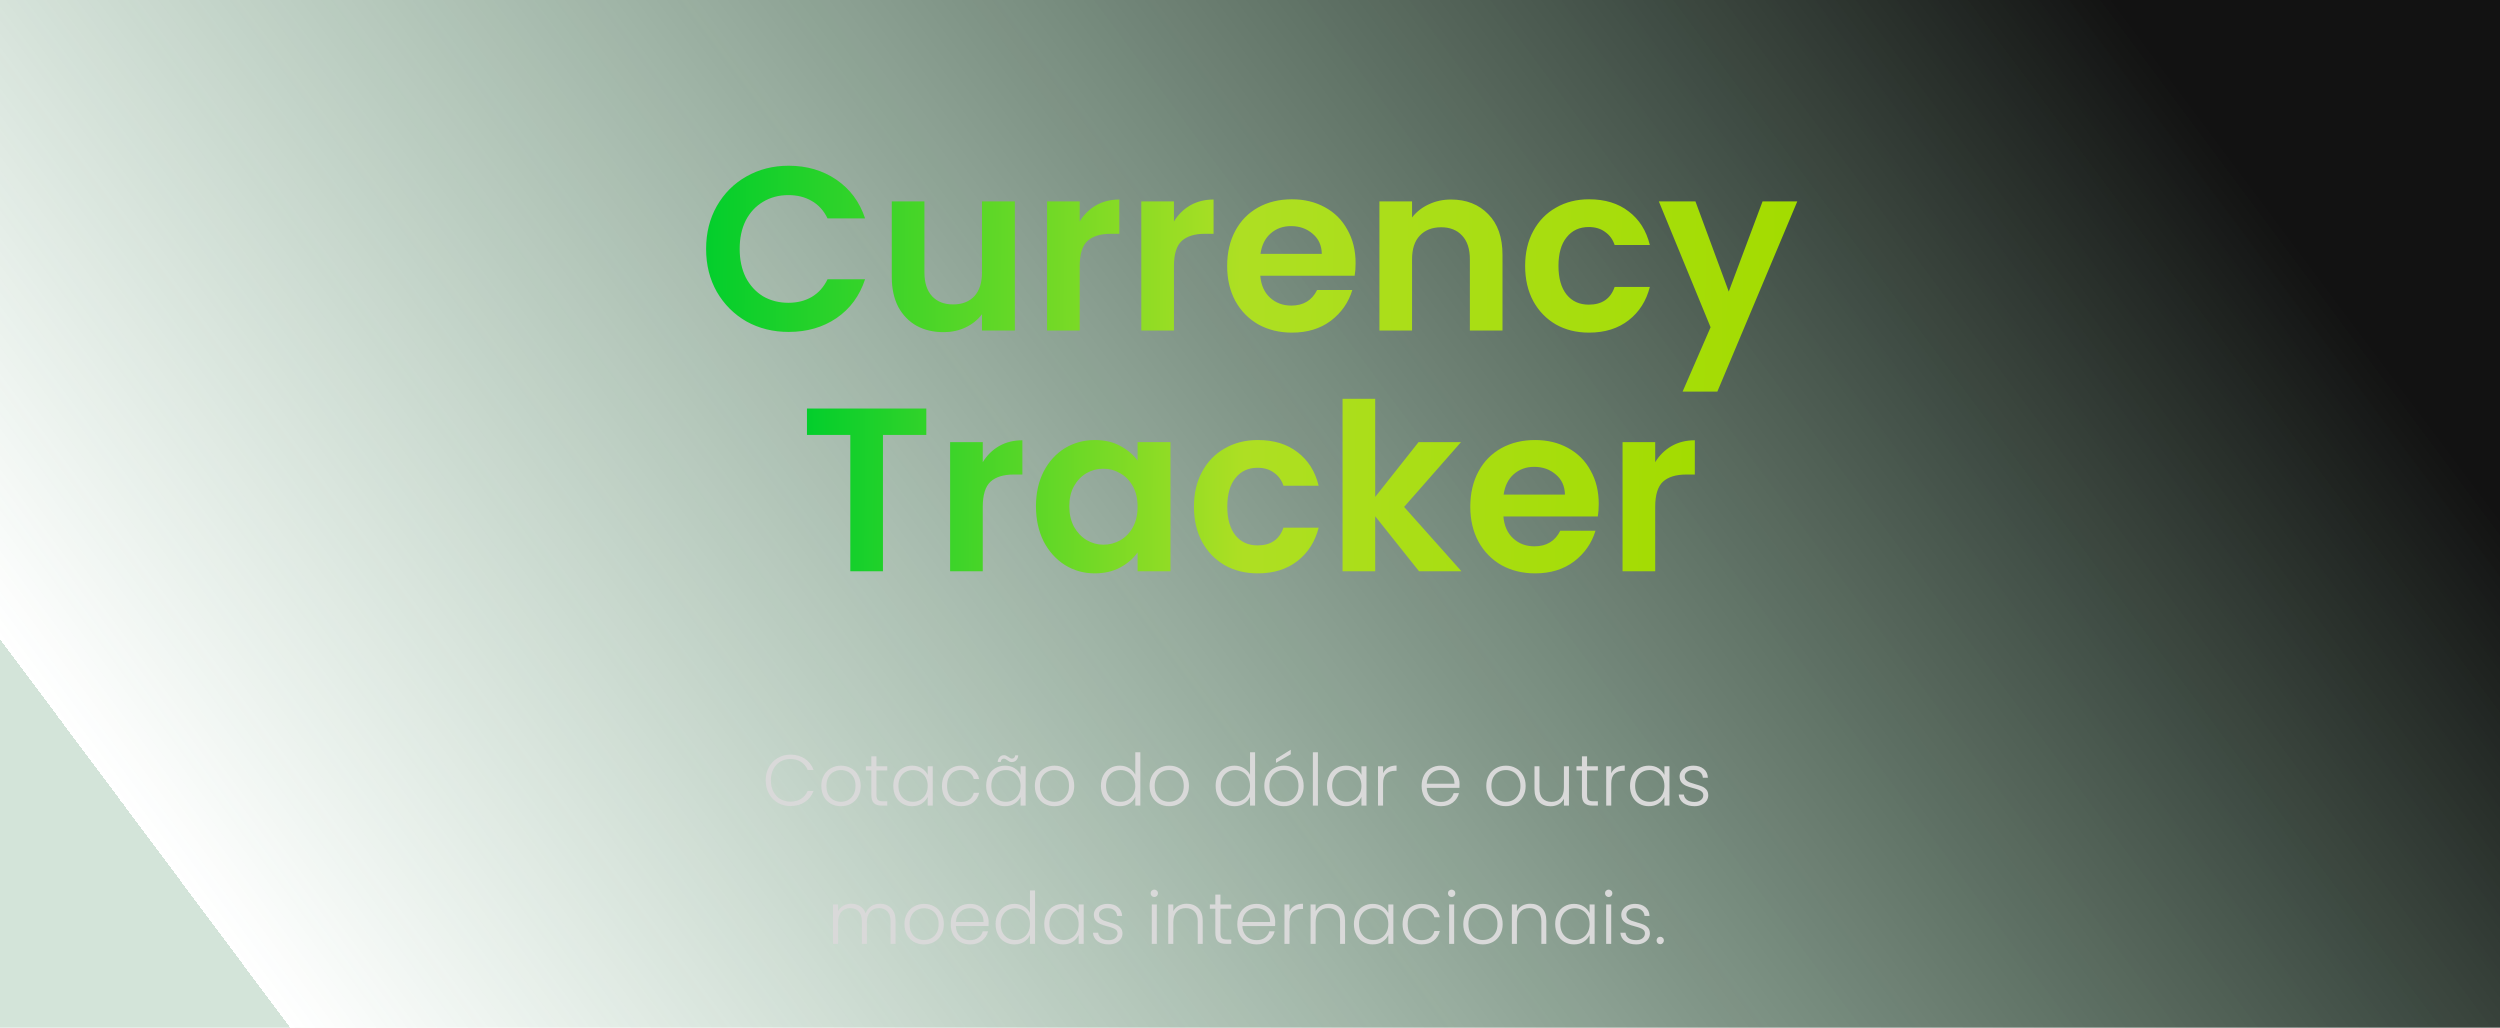 <svg width="416" height="171" viewBox="0 0 416 171" fill="none" xmlns="http://www.w3.org/2000/svg">
<rect width="416" height="171" fill="url(#paint0_linear_5_507)"/>
<path d="M117.496 41.424C117.496 38.761 118.09 36.382 119.28 34.287C120.495 32.167 122.137 30.525 124.206 29.361C126.3 28.172 128.641 27.577 131.227 27.577C134.252 27.577 136.903 28.352 139.178 29.904C141.454 31.456 143.044 33.602 143.949 36.343H137.704C137.084 35.05 136.204 34.08 135.067 33.434C133.955 32.787 132.662 32.464 131.188 32.464C129.61 32.464 128.201 32.839 126.96 33.589C125.744 34.313 124.788 35.347 124.089 36.692C123.417 38.037 123.081 39.614 123.081 41.424C123.081 43.208 123.417 44.786 124.089 46.156C124.788 47.501 125.744 48.548 126.96 49.298C128.201 50.022 129.61 50.384 131.188 50.384C132.662 50.384 133.955 50.061 135.067 49.414C136.204 48.742 137.084 47.76 137.704 46.467H143.949C143.044 49.233 141.454 51.393 139.178 52.944C136.928 54.47 134.278 55.233 131.227 55.233C128.641 55.233 126.3 54.651 124.206 53.487C122.137 52.298 120.495 50.656 119.28 48.561C118.09 46.467 117.496 44.088 117.496 41.424ZM168.873 33.511V55H163.404V52.285C162.706 53.216 161.788 53.953 160.65 54.496C159.538 55.013 158.323 55.272 157.004 55.272C155.323 55.272 153.837 54.922 152.544 54.224C151.251 53.5 150.229 52.453 149.479 51.082C148.755 49.686 148.393 48.031 148.393 46.117V33.511H153.824V45.342C153.824 47.048 154.25 48.367 155.104 49.298C155.957 50.203 157.121 50.656 158.595 50.656C160.094 50.656 161.271 50.203 162.124 49.298C162.978 48.367 163.404 47.048 163.404 45.342V33.511H168.873ZM179.662 36.847C180.36 35.709 181.265 34.817 182.377 34.171C183.515 33.524 184.808 33.201 186.256 33.201V38.903H184.821C183.114 38.903 181.821 39.304 180.942 40.105C180.088 40.907 179.662 42.303 179.662 44.294V55H174.231V33.511H179.662V36.847ZM195.344 36.847C196.042 35.709 196.947 34.817 198.059 34.171C199.197 33.524 200.49 33.201 201.938 33.201V38.903H200.502C198.796 38.903 197.503 39.304 196.624 40.105C195.77 40.907 195.344 42.303 195.344 44.294V55H189.913V33.511H195.344V36.847ZM225.571 43.79C225.571 44.566 225.519 45.264 225.416 45.885H209.707C209.836 47.436 210.379 48.652 211.336 49.531C212.293 50.41 213.469 50.85 214.866 50.85C216.883 50.85 218.318 49.983 219.171 48.251H225.028C224.407 50.32 223.218 52.026 221.46 53.371C219.701 54.69 217.542 55.349 214.982 55.349C212.913 55.349 211.051 54.897 209.396 53.992C207.767 53.061 206.487 51.755 205.556 50.074C204.651 48.393 204.199 46.454 204.199 44.256C204.199 42.032 204.651 40.08 205.556 38.399C206.461 36.718 207.729 35.425 209.358 34.52C210.987 33.615 212.862 33.162 214.982 33.162C217.025 33.162 218.848 33.602 220.451 34.481C222.08 35.36 223.334 36.614 224.214 38.243C225.119 39.847 225.571 41.696 225.571 43.79ZM219.947 42.239C219.921 40.842 219.417 39.73 218.434 38.903C217.451 38.05 216.249 37.623 214.827 37.623C213.482 37.623 212.344 38.037 211.413 38.864C210.508 39.666 209.952 40.791 209.746 42.239H219.947ZM241.443 33.201C244.003 33.201 246.071 34.016 247.649 35.645C249.226 37.248 250.015 39.498 250.015 42.394V55H244.585V43.131C244.585 41.424 244.158 40.118 243.305 39.213C242.451 38.282 241.288 37.817 239.814 37.817C238.314 37.817 237.124 38.282 236.245 39.213C235.392 40.118 234.965 41.424 234.965 43.131V55H229.535V33.511H234.965V36.188C235.689 35.257 236.607 34.533 237.719 34.016C238.857 33.473 240.098 33.201 241.443 33.201ZM253.783 44.256C253.783 42.032 254.235 40.092 255.14 38.438C256.045 36.757 257.299 35.464 258.903 34.559C260.506 33.628 262.342 33.162 264.41 33.162C267.074 33.162 269.272 33.835 271.004 35.179C272.763 36.498 273.939 38.36 274.534 40.765H268.677C268.367 39.834 267.837 39.11 267.087 38.593C266.363 38.05 265.458 37.778 264.372 37.778C262.82 37.778 261.592 38.347 260.687 39.485C259.782 40.597 259.329 42.187 259.329 44.256C259.329 46.298 259.782 47.889 260.687 49.027C261.592 50.139 262.82 50.694 264.372 50.694C266.57 50.694 268.005 49.712 268.677 47.747H274.534C273.939 50.074 272.763 51.923 271.004 53.293C269.246 54.664 267.048 55.349 264.41 55.349C262.342 55.349 260.506 54.897 258.903 53.992C257.299 53.061 256.045 51.768 255.14 50.113C254.235 48.432 253.783 46.48 253.783 44.256ZM299.07 33.511L285.766 65.162H279.986L284.641 54.457L276.03 33.511H282.12L287.666 48.522L293.291 33.511H299.07Z" fill="url(#paint1_linear_5_507)"/>
<path d="M154.138 67.985V72.368H146.923V95.059H141.493V72.368H134.278V67.985H154.138ZM163.53 76.906C164.228 75.768 165.133 74.876 166.245 74.23C167.383 73.583 168.676 73.26 170.124 73.26V78.962H168.689C166.982 78.962 165.689 79.363 164.81 80.164C163.957 80.966 163.53 82.362 163.53 84.353V95.059H158.1V73.57H163.53V76.906ZM172.385 84.237C172.385 82.065 172.812 80.138 173.665 78.458C174.544 76.777 175.721 75.484 177.195 74.579C178.695 73.674 180.363 73.221 182.199 73.221C183.802 73.221 185.198 73.544 186.388 74.191C187.603 74.838 188.573 75.652 189.297 76.635V73.57H194.766V95.059H189.297V91.917C188.599 92.926 187.629 93.766 186.388 94.438C185.172 95.085 183.763 95.408 182.16 95.408C180.35 95.408 178.695 94.943 177.195 94.012C175.721 93.081 174.544 91.775 173.665 90.094C172.812 88.388 172.385 86.435 172.385 84.237ZM189.297 84.315C189.297 82.996 189.038 81.871 188.521 80.94C188.004 79.983 187.306 79.259 186.427 78.768C185.547 78.251 184.604 77.992 183.595 77.992C182.587 77.992 181.656 78.238 180.802 78.729C179.949 79.221 179.251 79.945 178.708 80.901C178.191 81.832 177.932 82.944 177.932 84.237C177.932 85.53 178.191 86.668 178.708 87.65C179.251 88.607 179.949 89.344 180.802 89.861C181.682 90.379 182.612 90.637 183.595 90.637C184.604 90.637 185.547 90.391 186.427 89.9C187.306 89.383 188.004 88.659 188.521 87.728C189.038 86.771 189.297 85.633 189.297 84.315ZM198.673 84.315C198.673 82.091 199.126 80.151 200.031 78.496C200.936 76.816 202.19 75.523 203.793 74.618C205.397 73.687 207.233 73.221 209.301 73.221C211.965 73.221 214.163 73.894 215.895 75.238C217.654 76.557 218.83 78.419 219.425 80.824H213.568C213.258 79.893 212.728 79.169 211.978 78.652C211.254 78.109 210.349 77.837 209.263 77.837C207.711 77.837 206.483 78.406 205.578 79.544C204.673 80.656 204.22 82.246 204.22 84.315C204.22 86.358 204.673 87.948 205.578 89.086C206.483 90.198 207.711 90.754 209.263 90.754C211.461 90.754 212.896 89.771 213.568 87.806H219.425C218.83 90.133 217.654 91.982 215.895 93.352C214.137 94.723 211.939 95.408 209.301 95.408C207.233 95.408 205.397 94.956 203.793 94.05C202.19 93.12 200.936 91.827 200.031 90.172C199.126 88.491 198.673 86.539 198.673 84.315ZM236.126 95.059L228.834 85.905V95.059H223.403V66.356H228.834V82.686L236.048 73.57H243.108L233.643 84.353L243.185 95.059H236.126ZM266.031 83.849C266.031 84.625 265.979 85.323 265.876 85.944H250.166C250.296 87.495 250.839 88.711 251.796 89.59C252.752 90.469 253.929 90.909 255.325 90.909C257.342 90.909 258.777 90.042 259.631 88.31H265.488C264.867 90.379 263.678 92.085 261.919 93.43C260.161 94.749 258.002 95.408 255.442 95.408C253.373 95.408 251.511 94.956 249.856 94.05C248.227 93.12 246.947 91.814 246.016 90.133C245.111 88.452 244.659 86.513 244.659 84.315C244.659 82.091 245.111 80.138 246.016 78.458C246.921 76.777 248.188 75.484 249.817 74.579C251.446 73.674 253.321 73.221 255.442 73.221C257.484 73.221 259.308 73.661 260.911 74.54C262.54 75.419 263.794 76.673 264.673 78.302C265.578 79.906 266.031 81.755 266.031 83.849ZM260.407 82.298C260.381 80.901 259.876 79.789 258.894 78.962C257.911 78.109 256.709 77.682 255.286 77.682C253.942 77.682 252.804 78.096 251.873 78.923C250.968 79.725 250.412 80.85 250.205 82.298H260.407ZM275.425 76.906C276.123 75.768 277.028 74.876 278.14 74.23C279.278 73.583 280.571 73.26 282.019 73.26V78.962H280.584C278.877 78.962 277.584 79.363 276.705 80.164C275.851 80.966 275.425 82.362 275.425 84.353V95.059H269.994V73.57H275.425V76.906Z" fill="url(#paint2_linear_5_507)"/>
<g filter="url(#filter0_d_5_507)">
<path d="M127.41 126.8C127.41 125.976 127.59 125.24 127.95 124.592C128.31 123.936 128.802 123.428 129.426 123.068C130.05 122.7 130.746 122.516 131.514 122.516C132.45 122.516 133.25 122.74 133.914 123.188C134.586 123.628 135.074 124.252 135.378 125.06H134.394C134.154 124.492 133.786 124.048 133.29 123.728C132.802 123.408 132.21 123.248 131.514 123.248C130.898 123.248 130.342 123.392 129.846 123.68C129.358 123.968 128.974 124.384 128.694 124.928C128.414 125.464 128.274 126.088 128.274 126.8C128.274 127.512 128.414 128.136 128.694 128.672C128.974 129.208 129.358 129.62 129.846 129.908C130.342 130.196 130.898 130.34 131.514 130.34C132.21 130.34 132.802 130.184 133.29 129.872C133.786 129.552 134.154 129.112 134.394 128.552H135.378C135.074 129.352 134.586 129.972 133.914 130.412C133.242 130.852 132.442 131.072 131.514 131.072C130.746 131.072 130.05 130.892 129.426 130.532C128.802 130.164 128.31 129.656 127.95 129.008C127.59 128.36 127.41 127.624 127.41 126.8ZM139.92 131.096C139.304 131.096 138.748 130.96 138.252 130.688C137.764 130.408 137.376 130.016 137.088 129.512C136.808 129 136.668 128.404 136.668 127.724C136.668 127.044 136.812 126.452 137.1 125.948C137.388 125.436 137.78 125.044 138.276 124.772C138.772 124.492 139.328 124.352 139.944 124.352C140.56 124.352 141.116 124.492 141.612 124.772C142.116 125.044 142.508 125.436 142.788 125.948C143.076 126.452 143.22 127.044 143.22 127.724C143.22 128.396 143.076 128.988 142.788 129.5C142.5 130.012 142.104 130.408 141.6 130.688C141.096 130.96 140.536 131.096 139.92 131.096ZM139.92 130.364C140.352 130.364 140.752 130.268 141.12 130.076C141.488 129.876 141.784 129.58 142.008 129.188C142.24 128.788 142.356 128.3 142.356 127.724C142.356 127.148 142.244 126.664 142.02 126.272C141.796 125.872 141.5 125.576 141.132 125.384C140.764 125.184 140.364 125.084 139.932 125.084C139.5 125.084 139.1 125.184 138.732 125.384C138.364 125.576 138.068 125.872 137.844 126.272C137.628 126.664 137.52 127.148 137.52 127.724C137.52 128.3 137.628 128.788 137.844 129.188C138.068 129.58 138.36 129.876 138.72 130.076C139.088 130.268 139.488 130.364 139.92 130.364ZM145.843 125.156V129.224C145.843 129.624 145.919 129.9 146.071 130.052C146.223 130.204 146.491 130.28 146.875 130.28H147.643V131H146.743C146.151 131 145.711 130.864 145.423 130.592C145.135 130.312 144.991 129.856 144.991 129.224V125.156H144.079V124.448H144.991V122.804H145.843V124.448H147.643V125.156H145.843ZM148.644 127.712C148.644 127.04 148.776 126.452 149.04 125.948C149.312 125.436 149.684 125.044 150.156 124.772C150.636 124.492 151.176 124.352 151.776 124.352C152.4 124.352 152.936 124.496 153.384 124.784C153.84 125.072 154.168 125.44 154.368 125.888V124.448H155.208V131H154.368V129.548C154.16 129.996 153.828 130.368 153.372 130.664C152.924 130.952 152.388 131.096 151.764 131.096C151.172 131.096 150.636 130.956 150.156 130.676C149.684 130.396 149.312 130 149.04 129.488C148.776 128.976 148.644 128.384 148.644 127.712ZM154.368 127.724C154.368 127.196 154.26 126.732 154.044 126.332C153.828 125.932 153.532 125.624 153.156 125.408C152.788 125.192 152.38 125.084 151.932 125.084C151.468 125.084 151.052 125.188 150.684 125.396C150.316 125.604 150.024 125.908 149.808 126.308C149.6 126.7 149.496 127.168 149.496 127.712C149.496 128.248 149.6 128.72 149.808 129.128C150.024 129.528 150.316 129.836 150.684 130.052C151.052 130.26 151.468 130.364 151.932 130.364C152.38 130.364 152.788 130.256 153.156 130.04C153.532 129.824 153.828 129.516 154.044 129.116C154.26 128.716 154.368 128.252 154.368 127.724ZM156.742 127.724C156.742 127.044 156.878 126.452 157.15 125.948C157.422 125.436 157.798 125.044 158.278 124.772C158.758 124.492 159.306 124.352 159.922 124.352C160.73 124.352 161.394 124.552 161.914 124.952C162.442 125.352 162.782 125.896 162.934 126.584H162.034C161.922 126.112 161.678 125.744 161.302 125.48C160.934 125.208 160.474 125.072 159.922 125.072C159.482 125.072 159.086 125.172 158.734 125.372C158.382 125.572 158.102 125.872 157.894 126.272C157.694 126.664 157.594 127.148 157.594 127.724C157.594 128.3 157.694 128.788 157.894 129.188C158.102 129.588 158.382 129.888 158.734 130.088C159.086 130.288 159.482 130.388 159.922 130.388C160.474 130.388 160.934 130.256 161.302 129.992C161.678 129.72 161.922 129.344 162.034 128.864H162.934C162.782 129.536 162.442 130.076 161.914 130.484C161.386 130.892 160.722 131.096 159.922 131.096C159.306 131.096 158.758 130.96 158.278 130.688C157.798 130.408 157.422 130.016 157.15 129.512C156.878 129 156.742 128.404 156.742 127.724ZM164.101 127.712C164.101 127.04 164.233 126.452 164.497 125.948C164.769 125.436 165.141 125.044 165.613 124.772C166.093 124.492 166.633 124.352 167.233 124.352C167.857 124.352 168.393 124.496 168.841 124.784C169.297 125.072 169.625 125.44 169.825 125.888V124.448H170.665V131H169.825V129.548C169.617 129.996 169.285 130.368 168.829 130.664C168.381 130.952 167.845 131.096 167.221 131.096C166.629 131.096 166.093 130.956 165.613 130.676C165.141 130.396 164.769 130 164.497 129.488C164.233 128.976 164.101 128.384 164.101 127.712ZM169.825 127.724C169.825 127.196 169.717 126.732 169.501 126.332C169.285 125.932 168.989 125.624 168.613 125.408C168.245 125.192 167.837 125.084 167.389 125.084C166.925 125.084 166.509 125.188 166.141 125.396C165.773 125.604 165.481 125.908 165.265 126.308C165.057 126.7 164.953 127.168 164.953 127.712C164.953 128.248 165.057 128.72 165.265 129.128C165.481 129.528 165.773 129.836 166.141 130.052C166.509 130.26 166.925 130.364 167.389 130.364C167.837 130.364 168.245 130.256 168.613 130.04C168.989 129.824 169.285 129.516 169.501 129.116C169.717 128.716 169.825 128.252 169.825 127.724ZM166.009 123.728C166.057 123.368 166.173 123.092 166.357 122.9C166.541 122.708 166.777 122.612 167.065 122.612C167.209 122.612 167.333 122.64 167.437 122.696C167.541 122.744 167.665 122.816 167.809 122.912C167.929 123 168.033 123.068 168.121 123.116C168.209 123.156 168.305 123.176 168.409 123.176C168.545 123.176 168.661 123.132 168.757 123.044C168.853 122.948 168.913 122.812 168.937 122.636H169.441C169.409 122.988 169.293 123.264 169.093 123.464C168.901 123.656 168.661 123.752 168.373 123.752C168.221 123.752 168.089 123.728 167.977 123.68C167.873 123.624 167.749 123.544 167.605 123.44C167.493 123.352 167.393 123.288 167.305 123.248C167.225 123.208 167.133 123.188 167.029 123.188C166.741 123.188 166.573 123.368 166.525 123.728H166.009ZM175.451 131.096C174.835 131.096 174.279 130.96 173.783 130.688C173.295 130.408 172.907 130.016 172.619 129.512C172.339 129 172.199 128.404 172.199 127.724C172.199 127.044 172.343 126.452 172.631 125.948C172.919 125.436 173.311 125.044 173.807 124.772C174.303 124.492 174.859 124.352 175.475 124.352C176.091 124.352 176.647 124.492 177.143 124.772C177.647 125.044 178.039 125.436 178.319 125.948C178.607 126.452 178.751 127.044 178.751 127.724C178.751 128.396 178.607 128.988 178.319 129.5C178.031 130.012 177.635 130.408 177.131 130.688C176.627 130.96 176.067 131.096 175.451 131.096ZM175.451 130.364C175.883 130.364 176.283 130.268 176.651 130.076C177.019 129.876 177.315 129.58 177.539 129.188C177.771 128.788 177.887 128.3 177.887 127.724C177.887 127.148 177.775 126.664 177.551 126.272C177.327 125.872 177.031 125.576 176.663 125.384C176.295 125.184 175.895 125.084 175.463 125.084C175.031 125.084 174.631 125.184 174.263 125.384C173.895 125.576 173.599 125.872 173.375 126.272C173.159 126.664 173.051 127.148 173.051 127.724C173.051 128.3 173.159 128.788 173.375 129.188C173.599 129.58 173.891 129.876 174.251 130.076C174.619 130.268 175.019 130.364 175.451 130.364ZM183.191 127.712C183.191 127.04 183.327 126.452 183.599 125.948C183.871 125.436 184.243 125.044 184.715 124.772C185.195 124.492 185.735 124.352 186.335 124.352C186.911 124.352 187.431 124.492 187.895 124.772C188.359 125.052 188.699 125.416 188.915 125.864V122.12H189.755V131H188.915V129.536C188.715 129.992 188.387 130.368 187.931 130.664C187.475 130.952 186.939 131.096 186.323 131.096C185.723 131.096 185.183 130.956 184.703 130.676C184.231 130.396 183.859 130 183.587 129.488C183.323 128.976 183.191 128.384 183.191 127.712ZM188.915 127.724C188.915 127.196 188.807 126.732 188.591 126.332C188.375 125.932 188.079 125.624 187.703 125.408C187.335 125.192 186.927 125.084 186.479 125.084C186.015 125.084 185.599 125.188 185.231 125.396C184.863 125.604 184.571 125.908 184.355 126.308C184.147 126.7 184.043 127.168 184.043 127.712C184.043 128.248 184.147 128.72 184.355 129.128C184.571 129.528 184.863 129.836 185.231 130.052C185.599 130.26 186.015 130.364 186.479 130.364C186.927 130.364 187.335 130.256 187.703 130.04C188.079 129.824 188.375 129.516 188.591 129.116C188.807 128.716 188.915 128.252 188.915 127.724ZM194.541 131.096C193.925 131.096 193.369 130.96 192.873 130.688C192.385 130.408 191.997 130.016 191.709 129.512C191.429 129 191.289 128.404 191.289 127.724C191.289 127.044 191.433 126.452 191.721 125.948C192.009 125.436 192.401 125.044 192.897 124.772C193.393 124.492 193.949 124.352 194.565 124.352C195.181 124.352 195.737 124.492 196.233 124.772C196.737 125.044 197.129 125.436 197.409 125.948C197.697 126.452 197.841 127.044 197.841 127.724C197.841 128.396 197.697 128.988 197.409 129.5C197.121 130.012 196.725 130.408 196.221 130.688C195.717 130.96 195.157 131.096 194.541 131.096ZM194.541 130.364C194.973 130.364 195.373 130.268 195.741 130.076C196.109 129.876 196.405 129.58 196.629 129.188C196.861 128.788 196.977 128.3 196.977 127.724C196.977 127.148 196.865 126.664 196.641 126.272C196.417 125.872 196.121 125.576 195.753 125.384C195.385 125.184 194.985 125.084 194.553 125.084C194.121 125.084 193.721 125.184 193.353 125.384C192.985 125.576 192.689 125.872 192.465 126.272C192.249 126.664 192.141 127.148 192.141 127.724C192.141 128.3 192.249 128.788 192.465 129.188C192.689 129.58 192.981 129.876 193.341 130.076C193.709 130.268 194.109 130.364 194.541 130.364ZM202.281 127.712C202.281 127.04 202.417 126.452 202.689 125.948C202.961 125.436 203.333 125.044 203.805 124.772C204.285 124.492 204.825 124.352 205.425 124.352C206.001 124.352 206.521 124.492 206.985 124.772C207.449 125.052 207.789 125.416 208.005 125.864V122.12H208.845V131H208.005V129.536C207.805 129.992 207.477 130.368 207.021 130.664C206.565 130.952 206.029 131.096 205.413 131.096C204.813 131.096 204.273 130.956 203.793 130.676C203.321 130.396 202.949 130 202.677 129.488C202.413 128.976 202.281 128.384 202.281 127.712ZM208.005 127.724C208.005 127.196 207.897 126.732 207.681 126.332C207.465 125.932 207.169 125.624 206.793 125.408C206.425 125.192 206.017 125.084 205.569 125.084C205.105 125.084 204.689 125.188 204.321 125.396C203.953 125.604 203.661 125.908 203.445 126.308C203.237 126.7 203.133 127.168 203.133 127.712C203.133 128.248 203.237 128.72 203.445 129.128C203.661 129.528 203.953 129.836 204.321 130.052C204.689 130.26 205.105 130.364 205.569 130.364C206.017 130.364 206.425 130.256 206.793 130.04C207.169 129.824 207.465 129.516 207.681 129.116C207.897 128.716 208.005 128.252 208.005 127.724ZM213.631 131.096C213.015 131.096 212.459 130.96 211.963 130.688C211.475 130.408 211.087 130.016 210.799 129.512C210.519 129 210.379 128.404 210.379 127.724C210.379 127.044 210.523 126.452 210.811 125.948C211.099 125.436 211.491 125.044 211.987 124.772C212.483 124.492 213.039 124.352 213.655 124.352C214.271 124.352 214.827 124.492 215.323 124.772C215.827 125.044 216.219 125.436 216.499 125.948C216.787 126.452 216.931 127.044 216.931 127.724C216.931 128.396 216.787 128.988 216.499 129.5C216.211 130.012 215.815 130.408 215.311 130.688C214.807 130.96 214.247 131.096 213.631 131.096ZM213.631 130.364C214.063 130.364 214.463 130.268 214.831 130.076C215.199 129.876 215.495 129.58 215.719 129.188C215.951 128.788 216.067 128.3 216.067 127.724C216.067 127.148 215.955 126.664 215.731 126.272C215.507 125.872 215.211 125.576 214.843 125.384C214.475 125.184 214.075 125.084 213.643 125.084C213.211 125.084 212.811 125.184 212.443 125.384C212.075 125.576 211.779 125.872 211.555 126.272C211.339 126.664 211.231 127.148 211.231 127.724C211.231 128.3 211.339 128.788 211.555 129.188C211.779 129.58 212.071 129.876 212.431 130.076C212.799 130.268 213.199 130.364 213.631 130.364ZM214.783 122.456L212.323 123.884V123.236L214.783 121.7V122.456ZM219.302 122.12V131H218.462V122.12H219.302ZM220.82 127.712C220.82 127.04 220.952 126.452 221.216 125.948C221.488 125.436 221.86 125.044 222.332 124.772C222.812 124.492 223.352 124.352 223.952 124.352C224.576 124.352 225.112 124.496 225.56 124.784C226.016 125.072 226.344 125.44 226.544 125.888V124.448H227.384V131H226.544V129.548C226.336 129.996 226.004 130.368 225.548 130.664C225.1 130.952 224.564 131.096 223.94 131.096C223.348 131.096 222.812 130.956 222.332 130.676C221.86 130.396 221.488 130 221.216 129.488C220.952 128.976 220.82 128.384 220.82 127.712ZM226.544 127.724C226.544 127.196 226.436 126.732 226.22 126.332C226.004 125.932 225.708 125.624 225.332 125.408C224.964 125.192 224.556 125.084 224.108 125.084C223.644 125.084 223.228 125.188 222.86 125.396C222.492 125.604 222.2 125.908 221.984 126.308C221.776 126.7 221.672 127.168 221.672 127.712C221.672 128.248 221.776 128.72 221.984 129.128C222.2 129.528 222.492 129.836 222.86 130.052C223.228 130.26 223.644 130.364 224.108 130.364C224.556 130.364 224.964 130.256 225.332 130.04C225.708 129.824 226.004 129.516 226.22 129.116C226.436 128.716 226.544 128.252 226.544 127.724ZM230.142 125.612C230.326 125.204 230.606 124.888 230.982 124.664C231.366 124.44 231.834 124.328 232.386 124.328V125.204H232.158C231.55 125.204 231.062 125.368 230.694 125.696C230.326 126.024 230.142 126.572 230.142 127.34V131H229.302V124.448H230.142V125.612ZM242.87 127.388C242.87 127.676 242.862 127.896 242.846 128.048H237.41C237.434 128.544 237.554 128.968 237.77 129.32C237.986 129.672 238.27 129.94 238.622 130.124C238.974 130.3 239.358 130.388 239.774 130.388C240.318 130.388 240.774 130.256 241.142 129.992C241.518 129.728 241.766 129.372 241.886 128.924H242.774C242.614 129.564 242.27 130.088 241.742 130.496C241.222 130.896 240.566 131.096 239.774 131.096C239.158 131.096 238.606 130.96 238.118 130.688C237.63 130.408 237.246 130.016 236.966 129.512C236.694 129 236.558 128.404 236.558 127.724C236.558 127.044 236.694 126.448 236.966 125.936C237.238 125.424 237.618 125.032 238.106 124.76C238.594 124.488 239.15 124.352 239.774 124.352C240.398 124.352 240.942 124.488 241.406 124.76C241.878 125.032 242.238 125.4 242.486 125.864C242.742 126.32 242.87 126.828 242.87 127.388ZM242.018 127.364C242.026 126.876 241.926 126.46 241.718 126.116C241.518 125.772 241.242 125.512 240.89 125.336C240.538 125.16 240.154 125.072 239.738 125.072C239.114 125.072 238.582 125.272 238.142 125.672C237.702 126.072 237.458 126.636 237.41 127.364H242.018ZM250.568 131.096C249.952 131.096 249.396 130.96 248.9 130.688C248.412 130.408 248.024 130.016 247.736 129.512C247.456 129 247.316 128.404 247.316 127.724C247.316 127.044 247.46 126.452 247.748 125.948C248.036 125.436 248.428 125.044 248.924 124.772C249.42 124.492 249.976 124.352 250.592 124.352C251.208 124.352 251.764 124.492 252.26 124.772C252.764 125.044 253.156 125.436 253.436 125.948C253.724 126.452 253.868 127.044 253.868 127.724C253.868 128.396 253.724 128.988 253.436 129.5C253.148 130.012 252.752 130.408 252.248 130.688C251.744 130.96 251.184 131.096 250.568 131.096ZM250.568 130.364C251 130.364 251.4 130.268 251.768 130.076C252.136 129.876 252.432 129.58 252.656 129.188C252.888 128.788 253.004 128.3 253.004 127.724C253.004 127.148 252.892 126.664 252.668 126.272C252.444 125.872 252.148 125.576 251.78 125.384C251.412 125.184 251.012 125.084 250.58 125.084C250.148 125.084 249.748 125.184 249.38 125.384C249.012 125.576 248.716 125.872 248.492 126.272C248.276 126.664 248.168 127.148 248.168 127.724C248.168 128.3 248.276 128.788 248.492 129.188C248.716 129.58 249.008 129.876 249.368 130.076C249.736 130.268 250.136 130.364 250.568 130.364ZM261.075 124.448V131H260.235V129.848C260.043 130.256 259.747 130.568 259.347 130.784C258.947 131 258.499 131.108 258.003 131.108C257.219 131.108 256.579 130.868 256.083 130.388C255.587 129.9 255.339 129.196 255.339 128.276V124.448H256.167V128.18C256.167 128.892 256.343 129.436 256.695 129.812C257.055 130.188 257.543 130.376 258.159 130.376C258.791 130.376 259.295 130.176 259.671 129.776C260.047 129.376 260.235 128.788 260.235 128.012V124.448H261.075ZM264.085 125.156V129.224C264.085 129.624 264.161 129.9 264.313 130.052C264.465 130.204 264.733 130.28 265.117 130.28H265.885V131H264.985C264.393 131 263.953 130.864 263.665 130.592C263.377 130.312 263.233 129.856 263.233 129.224V125.156H262.321V124.448H263.233V122.804H264.085V124.448H265.885V125.156H264.085ZM268.111 125.612C268.295 125.204 268.575 124.888 268.951 124.664C269.335 124.44 269.803 124.328 270.355 124.328V125.204H270.127C269.519 125.204 269.031 125.368 268.663 125.696C268.295 126.024 268.111 126.572 268.111 127.34V131H267.271V124.448H268.111V125.612ZM271.234 127.712C271.234 127.04 271.366 126.452 271.63 125.948C271.902 125.436 272.274 125.044 272.746 124.772C273.226 124.492 273.766 124.352 274.366 124.352C274.99 124.352 275.526 124.496 275.974 124.784C276.43 125.072 276.758 125.44 276.958 125.888V124.448H277.798V131H276.958V129.548C276.75 129.996 276.418 130.368 275.962 130.664C275.514 130.952 274.978 131.096 274.354 131.096C273.762 131.096 273.226 130.956 272.746 130.676C272.274 130.396 271.902 130 271.63 129.488C271.366 128.976 271.234 128.384 271.234 127.712ZM276.958 127.724C276.958 127.196 276.85 126.732 276.634 126.332C276.418 125.932 276.122 125.624 275.746 125.408C275.378 125.192 274.97 125.084 274.522 125.084C274.058 125.084 273.642 125.188 273.274 125.396C272.906 125.604 272.614 125.908 272.398 126.308C272.19 126.7 272.086 127.168 272.086 127.712C272.086 128.248 272.19 128.72 272.398 129.128C272.614 129.528 272.906 129.836 273.274 130.052C273.642 130.26 274.058 130.364 274.522 130.364C274.97 130.364 275.378 130.256 275.746 130.04C276.122 129.824 276.418 129.516 276.634 129.116C276.85 128.716 276.958 128.252 276.958 127.724ZM281.972 131.096C281.22 131.096 280.604 130.924 280.124 130.58C279.652 130.228 279.388 129.752 279.332 129.152H280.196C280.236 129.52 280.408 129.82 280.712 130.052C281.024 130.276 281.44 130.388 281.96 130.388C282.416 130.388 282.772 130.28 283.028 130.064C283.292 129.848 283.424 129.58 283.424 129.26C283.424 129.036 283.352 128.852 283.208 128.708C283.064 128.564 282.88 128.452 282.656 128.372C282.44 128.284 282.144 128.192 281.768 128.096C281.28 127.968 280.884 127.84 280.58 127.712C280.276 127.584 280.016 127.396 279.8 127.148C279.592 126.892 279.488 126.552 279.488 126.128C279.488 125.808 279.584 125.512 279.776 125.24C279.968 124.968 280.24 124.752 280.592 124.592C280.944 124.432 281.344 124.352 281.792 124.352C282.496 124.352 283.064 124.532 283.496 124.892C283.928 125.244 284.16 125.732 284.192 126.356H283.352C283.328 125.972 283.176 125.664 282.896 125.432C282.624 125.192 282.248 125.072 281.768 125.072C281.344 125.072 281 125.172 280.736 125.372C280.472 125.572 280.34 125.82 280.34 126.116C280.34 126.372 280.416 126.584 280.568 126.752C280.728 126.912 280.924 127.04 281.156 127.136C281.388 127.224 281.7 127.324 282.092 127.436C282.564 127.564 282.94 127.688 283.22 127.808C283.5 127.928 283.74 128.104 283.94 128.336C284.14 128.568 284.244 128.876 284.252 129.26C284.252 129.612 284.156 129.928 283.964 130.208C283.772 130.48 283.504 130.696 283.16 130.856C282.816 131.016 282.42 131.096 281.972 131.096ZM146.416 147.328C147.184 147.328 147.808 147.572 148.288 148.06C148.776 148.54 149.02 149.24 149.02 150.16V154H148.192V150.256C148.192 149.544 148.02 149 147.676 148.624C147.332 148.248 146.864 148.06 146.272 148.06C145.656 148.06 145.164 148.264 144.796 148.672C144.428 149.08 144.244 149.672 144.244 150.448V154H143.416V150.256C143.416 149.544 143.244 149 142.9 148.624C142.556 148.248 142.084 148.06 141.484 148.06C140.868 148.06 140.376 148.264 140.008 148.672C139.64 149.08 139.456 149.672 139.456 150.448V154H138.616V147.448H139.456V148.576C139.664 148.168 139.96 147.86 140.344 147.652C140.728 147.436 141.156 147.328 141.628 147.328C142.196 147.328 142.692 147.464 143.116 147.736C143.548 148.008 143.86 148.408 144.052 148.936C144.228 148.416 144.528 148.02 144.952 147.748C145.384 147.468 145.872 147.328 146.416 147.328ZM153.754 154.096C153.138 154.096 152.582 153.96 152.086 153.688C151.598 153.408 151.21 153.016 150.922 152.512C150.642 152 150.502 151.404 150.502 150.724C150.502 150.044 150.646 149.452 150.934 148.948C151.222 148.436 151.614 148.044 152.11 147.772C152.606 147.492 153.162 147.352 153.778 147.352C154.394 147.352 154.95 147.492 155.446 147.772C155.95 148.044 156.342 148.436 156.622 148.948C156.91 149.452 157.054 150.044 157.054 150.724C157.054 151.396 156.91 151.988 156.622 152.5C156.334 153.012 155.938 153.408 155.434 153.688C154.93 153.96 154.37 154.096 153.754 154.096ZM153.754 153.364C154.186 153.364 154.586 153.268 154.954 153.076C155.322 152.876 155.618 152.58 155.842 152.188C156.074 151.788 156.19 151.3 156.19 150.724C156.19 150.148 156.078 149.664 155.854 149.272C155.63 148.872 155.334 148.576 154.966 148.384C154.598 148.184 154.198 148.084 153.766 148.084C153.334 148.084 152.934 148.184 152.566 148.384C152.198 148.576 151.902 148.872 151.678 149.272C151.462 149.664 151.354 150.148 151.354 150.724C151.354 151.3 151.462 151.788 151.678 152.188C151.902 152.58 152.194 152.876 152.554 153.076C152.922 153.268 153.322 153.364 153.754 153.364ZM164.513 150.388C164.513 150.676 164.505 150.896 164.489 151.048H159.053C159.077 151.544 159.197 151.968 159.413 152.32C159.629 152.672 159.913 152.94 160.265 153.124C160.617 153.3 161.001 153.388 161.417 153.388C161.961 153.388 162.417 153.256 162.785 152.992C163.161 152.728 163.409 152.372 163.529 151.924H164.417C164.257 152.564 163.913 153.088 163.385 153.496C162.865 153.896 162.209 154.096 161.417 154.096C160.801 154.096 160.249 153.96 159.761 153.688C159.273 153.408 158.889 153.016 158.609 152.512C158.337 152 158.201 151.404 158.201 150.724C158.201 150.044 158.337 149.448 158.609 148.936C158.881 148.424 159.261 148.032 159.749 147.76C160.237 147.488 160.793 147.352 161.417 147.352C162.041 147.352 162.585 147.488 163.049 147.76C163.521 148.032 163.881 148.4 164.129 148.864C164.385 149.32 164.513 149.828 164.513 150.388ZM163.661 150.364C163.669 149.876 163.569 149.46 163.361 149.116C163.161 148.772 162.885 148.512 162.533 148.336C162.181 148.16 161.797 148.072 161.381 148.072C160.757 148.072 160.225 148.272 159.785 148.672C159.345 149.072 159.101 149.636 159.053 150.364H163.661ZM165.666 150.712C165.666 150.04 165.802 149.452 166.074 148.948C166.346 148.436 166.718 148.044 167.19 147.772C167.67 147.492 168.21 147.352 168.81 147.352C169.386 147.352 169.906 147.492 170.37 147.772C170.834 148.052 171.174 148.416 171.39 148.864V145.12H172.23V154H171.39V152.536C171.19 152.992 170.862 153.368 170.406 153.664C169.95 153.952 169.414 154.096 168.798 154.096C168.198 154.096 167.658 153.956 167.178 153.676C166.706 153.396 166.334 153 166.062 152.488C165.798 151.976 165.666 151.384 165.666 150.712ZM171.39 150.724C171.39 150.196 171.282 149.732 171.066 149.332C170.85 148.932 170.554 148.624 170.178 148.408C169.81 148.192 169.402 148.084 168.954 148.084C168.49 148.084 168.074 148.188 167.706 148.396C167.338 148.604 167.046 148.908 166.83 149.308C166.622 149.7 166.518 150.168 166.518 150.712C166.518 151.248 166.622 151.72 166.83 152.128C167.046 152.528 167.338 152.836 167.706 153.052C168.074 153.26 168.49 153.364 168.954 153.364C169.402 153.364 169.81 153.256 170.178 153.04C170.554 152.824 170.85 152.516 171.066 152.116C171.282 151.716 171.39 151.252 171.39 150.724ZM173.764 150.712C173.764 150.04 173.896 149.452 174.16 148.948C174.432 148.436 174.804 148.044 175.276 147.772C175.756 147.492 176.296 147.352 176.896 147.352C177.52 147.352 178.056 147.496 178.504 147.784C178.96 148.072 179.288 148.44 179.488 148.888V147.448H180.328V154H179.488V152.548C179.28 152.996 178.948 153.368 178.492 153.664C178.044 153.952 177.508 154.096 176.884 154.096C176.292 154.096 175.756 153.956 175.276 153.676C174.804 153.396 174.432 153 174.16 152.488C173.896 151.976 173.764 151.384 173.764 150.712ZM179.488 150.724C179.488 150.196 179.38 149.732 179.164 149.332C178.948 148.932 178.652 148.624 178.276 148.408C177.908 148.192 177.5 148.084 177.052 148.084C176.588 148.084 176.172 148.188 175.804 148.396C175.436 148.604 175.144 148.908 174.928 149.308C174.72 149.7 174.616 150.168 174.616 150.712C174.616 151.248 174.72 151.72 174.928 152.128C175.144 152.528 175.436 152.836 175.804 153.052C176.172 153.26 176.588 153.364 177.052 153.364C177.5 153.364 177.908 153.256 178.276 153.04C178.652 152.824 178.948 152.516 179.164 152.116C179.38 151.716 179.488 151.252 179.488 150.724ZM184.501 154.096C183.749 154.096 183.133 153.924 182.653 153.58C182.181 153.228 181.917 152.752 181.861 152.152H182.725C182.765 152.52 182.937 152.82 183.241 153.052C183.553 153.276 183.969 153.388 184.489 153.388C184.945 153.388 185.301 153.28 185.557 153.064C185.821 152.848 185.953 152.58 185.953 152.26C185.953 152.036 185.881 151.852 185.737 151.708C185.593 151.564 185.409 151.452 185.185 151.372C184.969 151.284 184.673 151.192 184.297 151.096C183.809 150.968 183.413 150.84 183.109 150.712C182.805 150.584 182.545 150.396 182.329 150.148C182.121 149.892 182.017 149.552 182.017 149.128C182.017 148.808 182.113 148.512 182.305 148.24C182.497 147.968 182.769 147.752 183.121 147.592C183.473 147.432 183.873 147.352 184.321 147.352C185.025 147.352 185.593 147.532 186.025 147.892C186.457 148.244 186.689 148.732 186.721 149.356H185.881C185.857 148.972 185.705 148.664 185.425 148.432C185.153 148.192 184.777 148.072 184.297 148.072C183.873 148.072 183.529 148.172 183.265 148.372C183.001 148.572 182.869 148.82 182.869 149.116C182.869 149.372 182.945 149.584 183.097 149.752C183.257 149.912 183.453 150.04 183.685 150.136C183.917 150.224 184.229 150.324 184.621 150.436C185.093 150.564 185.469 150.688 185.749 150.808C186.029 150.928 186.269 151.104 186.469 151.336C186.669 151.568 186.773 151.876 186.781 152.26C186.781 152.612 186.685 152.928 186.493 153.208C186.301 153.48 186.033 153.696 185.689 153.856C185.345 154.016 184.949 154.096 184.501 154.096ZM192.075 146.212C191.907 146.212 191.763 146.152 191.643 146.032C191.523 145.912 191.463 145.764 191.463 145.588C191.463 145.412 191.523 145.268 191.643 145.156C191.763 145.036 191.907 144.976 192.075 144.976C192.243 144.976 192.387 145.036 192.507 145.156C192.627 145.268 192.687 145.412 192.687 145.588C192.687 145.764 192.627 145.912 192.507 146.032C192.387 146.152 192.243 146.212 192.075 146.212ZM192.495 147.448V154H191.655V147.448H192.495ZM197.47 147.328C198.254 147.328 198.894 147.572 199.39 148.06C199.886 148.54 200.134 149.24 200.134 150.16V154H199.306V150.256C199.306 149.544 199.126 149 198.766 148.624C198.414 148.248 197.93 148.06 197.314 148.06C196.682 148.06 196.178 148.26 195.802 148.66C195.426 149.06 195.238 149.648 195.238 150.424V154H194.398V147.448H195.238V148.564C195.446 148.164 195.746 147.86 196.138 147.652C196.53 147.436 196.974 147.328 197.47 147.328ZM203.083 148.156V152.224C203.083 152.624 203.159 152.9 203.311 153.052C203.463 153.204 203.731 153.28 204.115 153.28H204.883V154H203.983C203.391 154 202.951 153.864 202.663 153.592C202.375 153.312 202.231 152.856 202.231 152.224V148.156H201.319V147.448H202.231V145.804H203.083V147.448H204.883V148.156H203.083ZM212.197 150.388C212.197 150.676 212.189 150.896 212.173 151.048H206.737C206.761 151.544 206.881 151.968 207.097 152.32C207.313 152.672 207.597 152.94 207.949 153.124C208.301 153.3 208.685 153.388 209.101 153.388C209.645 153.388 210.101 153.256 210.469 152.992C210.845 152.728 211.093 152.372 211.213 151.924H212.101C211.941 152.564 211.597 153.088 211.069 153.496C210.549 153.896 209.893 154.096 209.101 154.096C208.485 154.096 207.933 153.96 207.445 153.688C206.957 153.408 206.573 153.016 206.293 152.512C206.021 152 205.885 151.404 205.885 150.724C205.885 150.044 206.021 149.448 206.293 148.936C206.565 148.424 206.945 148.032 207.433 147.76C207.921 147.488 208.477 147.352 209.101 147.352C209.725 147.352 210.269 147.488 210.733 147.76C211.205 148.032 211.565 148.4 211.813 148.864C212.069 149.32 212.197 149.828 212.197 150.388ZM211.345 150.364C211.353 149.876 211.253 149.46 211.045 149.116C210.845 148.772 210.569 148.512 210.217 148.336C209.865 148.16 209.481 148.072 209.065 148.072C208.441 148.072 207.909 148.272 207.469 148.672C207.029 149.072 206.785 149.636 206.737 150.364H211.345ZM214.573 148.612C214.757 148.204 215.037 147.888 215.413 147.664C215.797 147.44 216.265 147.328 216.817 147.328V148.204H216.589C215.981 148.204 215.493 148.368 215.125 148.696C214.757 149.024 214.573 149.572 214.573 150.34V154H213.733V147.448H214.573V148.612ZM221.153 147.328C221.937 147.328 222.577 147.572 223.073 148.06C223.569 148.54 223.817 149.24 223.817 150.16V154H222.989V150.256C222.989 149.544 222.809 149 222.449 148.624C222.097 148.248 221.613 148.06 220.997 148.06C220.365 148.06 219.861 148.26 219.485 148.66C219.109 149.06 218.921 149.648 218.921 150.424V154H218.081V147.448H218.921V148.564C219.129 148.164 219.429 147.86 219.821 147.652C220.213 147.436 220.657 147.328 221.153 147.328ZM225.291 150.712C225.291 150.04 225.423 149.452 225.687 148.948C225.959 148.436 226.331 148.044 226.803 147.772C227.283 147.492 227.823 147.352 228.423 147.352C229.047 147.352 229.583 147.496 230.031 147.784C230.487 148.072 230.815 148.44 231.015 148.888V147.448H231.855V154H231.015V152.548C230.807 152.996 230.475 153.368 230.019 153.664C229.571 153.952 229.035 154.096 228.411 154.096C227.819 154.096 227.283 153.956 226.803 153.676C226.331 153.396 225.959 153 225.687 152.488C225.423 151.976 225.291 151.384 225.291 150.712ZM231.015 150.724C231.015 150.196 230.907 149.732 230.691 149.332C230.475 148.932 230.179 148.624 229.803 148.408C229.435 148.192 229.027 148.084 228.579 148.084C228.115 148.084 227.699 148.188 227.331 148.396C226.963 148.604 226.671 148.908 226.455 149.308C226.247 149.7 226.143 150.168 226.143 150.712C226.143 151.248 226.247 151.72 226.455 152.128C226.671 152.528 226.963 152.836 227.331 153.052C227.699 153.26 228.115 153.364 228.579 153.364C229.027 153.364 229.435 153.256 229.803 153.04C230.179 152.824 230.475 152.516 230.691 152.116C230.907 151.716 231.015 151.252 231.015 150.724ZM233.389 150.724C233.389 150.044 233.525 149.452 233.797 148.948C234.069 148.436 234.445 148.044 234.925 147.772C235.405 147.492 235.953 147.352 236.569 147.352C237.377 147.352 238.041 147.552 238.561 147.952C239.089 148.352 239.429 148.896 239.581 149.584H238.681C238.569 149.112 238.325 148.744 237.949 148.48C237.581 148.208 237.121 148.072 236.569 148.072C236.129 148.072 235.733 148.172 235.381 148.372C235.029 148.572 234.749 148.872 234.541 149.272C234.341 149.664 234.241 150.148 234.241 150.724C234.241 151.3 234.341 151.788 234.541 152.188C234.749 152.588 235.029 152.888 235.381 153.088C235.733 153.288 236.129 153.388 236.569 153.388C237.121 153.388 237.581 153.256 237.949 152.992C238.325 152.72 238.569 152.344 238.681 151.864H239.581C239.429 152.536 239.089 153.076 238.561 153.484C238.033 153.892 237.369 154.096 236.569 154.096C235.953 154.096 235.405 153.96 234.925 153.688C234.445 153.408 234.069 153.016 233.797 152.512C233.525 152 233.389 151.404 233.389 150.724ZM241.552 146.212C241.384 146.212 241.24 146.152 241.12 146.032C241 145.912 240.94 145.764 240.94 145.588C240.94 145.412 241 145.268 241.12 145.156C241.24 145.036 241.384 144.976 241.552 144.976C241.72 144.976 241.864 145.036 241.984 145.156C242.104 145.268 242.164 145.412 242.164 145.588C242.164 145.764 242.104 145.912 241.984 146.032C241.864 146.152 241.72 146.212 241.552 146.212ZM241.972 147.448V154H241.132V147.448H241.972ZM246.742 154.096C246.126 154.096 245.57 153.96 245.074 153.688C244.586 153.408 244.198 153.016 243.91 152.512C243.63 152 243.49 151.404 243.49 150.724C243.49 150.044 243.634 149.452 243.922 148.948C244.21 148.436 244.602 148.044 245.098 147.772C245.594 147.492 246.15 147.352 246.766 147.352C247.382 147.352 247.938 147.492 248.434 147.772C248.938 148.044 249.33 148.436 249.61 148.948C249.898 149.452 250.042 150.044 250.042 150.724C250.042 151.396 249.898 151.988 249.61 152.5C249.322 153.012 248.926 153.408 248.422 153.688C247.918 153.96 247.358 154.096 246.742 154.096ZM246.742 153.364C247.174 153.364 247.574 153.268 247.942 153.076C248.31 152.876 248.606 152.58 248.83 152.188C249.062 151.788 249.178 151.3 249.178 150.724C249.178 150.148 249.066 149.664 248.842 149.272C248.618 148.872 248.322 148.576 247.954 148.384C247.586 148.184 247.186 148.084 246.754 148.084C246.322 148.084 245.922 148.184 245.554 148.384C245.186 148.576 244.89 148.872 244.666 149.272C244.45 149.664 244.342 150.148 244.342 150.724C244.342 151.3 244.45 151.788 244.666 152.188C244.89 152.58 245.182 152.876 245.542 153.076C245.91 153.268 246.31 153.364 246.742 153.364ZM254.645 147.328C255.429 147.328 256.069 147.572 256.565 148.06C257.061 148.54 257.309 149.24 257.309 150.16V154H256.481V150.256C256.481 149.544 256.301 149 255.941 148.624C255.589 148.248 255.105 148.06 254.489 148.06C253.857 148.06 253.353 148.26 252.977 148.66C252.601 149.06 252.413 149.648 252.413 150.424V154H251.573V147.448H252.413V148.564C252.621 148.164 252.921 147.86 253.313 147.652C253.705 147.436 254.149 147.328 254.645 147.328ZM258.783 150.712C258.783 150.04 258.915 149.452 259.179 148.948C259.451 148.436 259.823 148.044 260.295 147.772C260.775 147.492 261.315 147.352 261.915 147.352C262.539 147.352 263.075 147.496 263.523 147.784C263.979 148.072 264.307 148.44 264.507 148.888V147.448H265.347V154H264.507V152.548C264.299 152.996 263.967 153.368 263.511 153.664C263.063 153.952 262.527 154.096 261.903 154.096C261.311 154.096 260.775 153.956 260.295 153.676C259.823 153.396 259.451 153 259.179 152.488C258.915 151.976 258.783 151.384 258.783 150.712ZM264.507 150.724C264.507 150.196 264.399 149.732 264.183 149.332C263.967 148.932 263.671 148.624 263.295 148.408C262.927 148.192 262.519 148.084 262.071 148.084C261.607 148.084 261.191 148.188 260.823 148.396C260.455 148.604 260.163 148.908 259.947 149.308C259.739 149.7 259.635 150.168 259.635 150.712C259.635 151.248 259.739 151.72 259.947 152.128C260.163 152.528 260.455 152.836 260.823 153.052C261.191 153.26 261.607 153.364 262.071 153.364C262.519 153.364 262.927 153.256 263.295 153.04C263.671 152.824 263.967 152.516 264.183 152.116C264.399 151.716 264.507 151.252 264.507 150.724ZM267.685 146.212C267.517 146.212 267.373 146.152 267.253 146.032C267.133 145.912 267.073 145.764 267.073 145.588C267.073 145.412 267.133 145.268 267.253 145.156C267.373 145.036 267.517 144.976 267.685 144.976C267.853 144.976 267.997 145.036 268.117 145.156C268.237 145.268 268.297 145.412 268.297 145.588C268.297 145.764 268.237 145.912 268.117 146.032C267.997 146.152 267.853 146.212 267.685 146.212ZM268.105 147.448V154H267.265V147.448H268.105ZM272.263 154.096C271.511 154.096 270.895 153.924 270.415 153.58C269.943 153.228 269.679 152.752 269.623 152.152H270.487C270.527 152.52 270.699 152.82 271.003 153.052C271.315 153.276 271.731 153.388 272.251 153.388C272.707 153.388 273.063 153.28 273.319 153.064C273.583 152.848 273.715 152.58 273.715 152.26C273.715 152.036 273.643 151.852 273.499 151.708C273.355 151.564 273.171 151.452 272.947 151.372C272.731 151.284 272.435 151.192 272.059 151.096C271.571 150.968 271.175 150.84 270.871 150.712C270.567 150.584 270.307 150.396 270.091 150.148C269.883 149.892 269.779 149.552 269.779 149.128C269.779 148.808 269.875 148.512 270.067 148.24C270.259 147.968 270.531 147.752 270.883 147.592C271.235 147.432 271.635 147.352 272.083 147.352C272.787 147.352 273.355 147.532 273.787 147.892C274.219 148.244 274.451 148.732 274.483 149.356H273.643C273.619 148.972 273.467 148.664 273.187 148.432C272.915 148.192 272.539 148.072 272.059 148.072C271.635 148.072 271.291 148.172 271.027 148.372C270.763 148.572 270.631 148.82 270.631 149.116C270.631 149.372 270.707 149.584 270.859 149.752C271.019 149.912 271.215 150.04 271.447 150.136C271.679 150.224 271.991 150.324 272.383 150.436C272.855 150.564 273.231 150.688 273.511 150.808C273.791 150.928 274.031 151.104 274.231 151.336C274.431 151.568 274.535 151.876 274.543 152.26C274.543 152.612 274.447 152.928 274.255 153.208C274.063 153.48 273.795 153.696 273.451 153.856C273.107 154.016 272.711 154.096 272.263 154.096ZM276.268 154.06C276.092 154.06 275.944 154 275.824 153.88C275.712 153.76 275.656 153.612 275.656 153.436C275.656 153.26 275.712 153.116 275.824 153.004C275.944 152.884 276.092 152.824 276.268 152.824C276.436 152.824 276.576 152.884 276.688 153.004C276.808 153.116 276.868 153.26 276.868 153.436C276.868 153.612 276.808 153.76 276.688 153.88C276.576 154 276.436 154.06 276.268 154.06Z" fill="#D9D9D9"/>
</g>
<defs>
<filter id="filter0_d_5_507" x="124.356" y="121.7" width="162.951" height="38.505" filterUnits="userSpaceOnUse" color-interpolation-filters="sRGB">
<feFlood flood-opacity="0" result="BackgroundImageFix"/>
<feColorMatrix in="SourceAlpha" type="matrix" values="0 0 0 0 0 0 0 0 0 0 0 0 0 0 0 0 0 0 127 0" result="hardAlpha"/>
<feOffset dy="3.054"/>
<feGaussianBlur stdDeviation="1.527"/>
<feComposite in2="hardAlpha" operator="out"/>
<feColorMatrix type="matrix" values="0 0 0 0 0 0 0 0 0 0 0 0 0 0 0 0 0 0 0.5 0"/>
<feBlend mode="normal" in2="BackgroundImageFix" result="effect1_dropShadow_5_507"/>
<feBlend mode="normal" in="SourceGraphic" in2="effect1_dropShadow_5_507" result="shape"/>
</filter>
<linearGradient id="paint0_linear_5_507" x1="367.9" y1="21.295" x2="90.973" y2="228.148" gradientUnits="userSpaceOnUse">
<stop stop-color="#121212"/>
<stop offset="0" stop-color="#121212"/>
<stop offset="1" stop-color="#247940" stop-opacity="0"/>
<stop offset="1" stop-color="#247940" stop-opacity="0.2"/>
</linearGradient>
<linearGradient id="paint1_linear_5_507" x1="116" y1="42.384" x2="299.321" y2="44.421" gradientUnits="userSpaceOnUse">
<stop stop-color="#00CE2C"/>
<stop offset="0.493" stop-color="#AEDF23"/>
<stop offset="1" stop-color="#A3DC00"/>
</linearGradient>
<linearGradient id="paint2_linear_5_507" x1="133" y1="85.987" x2="283.009" y2="87.209" gradientUnits="userSpaceOnUse">
<stop stop-color="#00CE2C"/>
<stop offset="0.493" stop-color="#AEDF23"/>
<stop offset="1" stop-color="#A3DC00"/>
</linearGradient>
</defs>
</svg>
